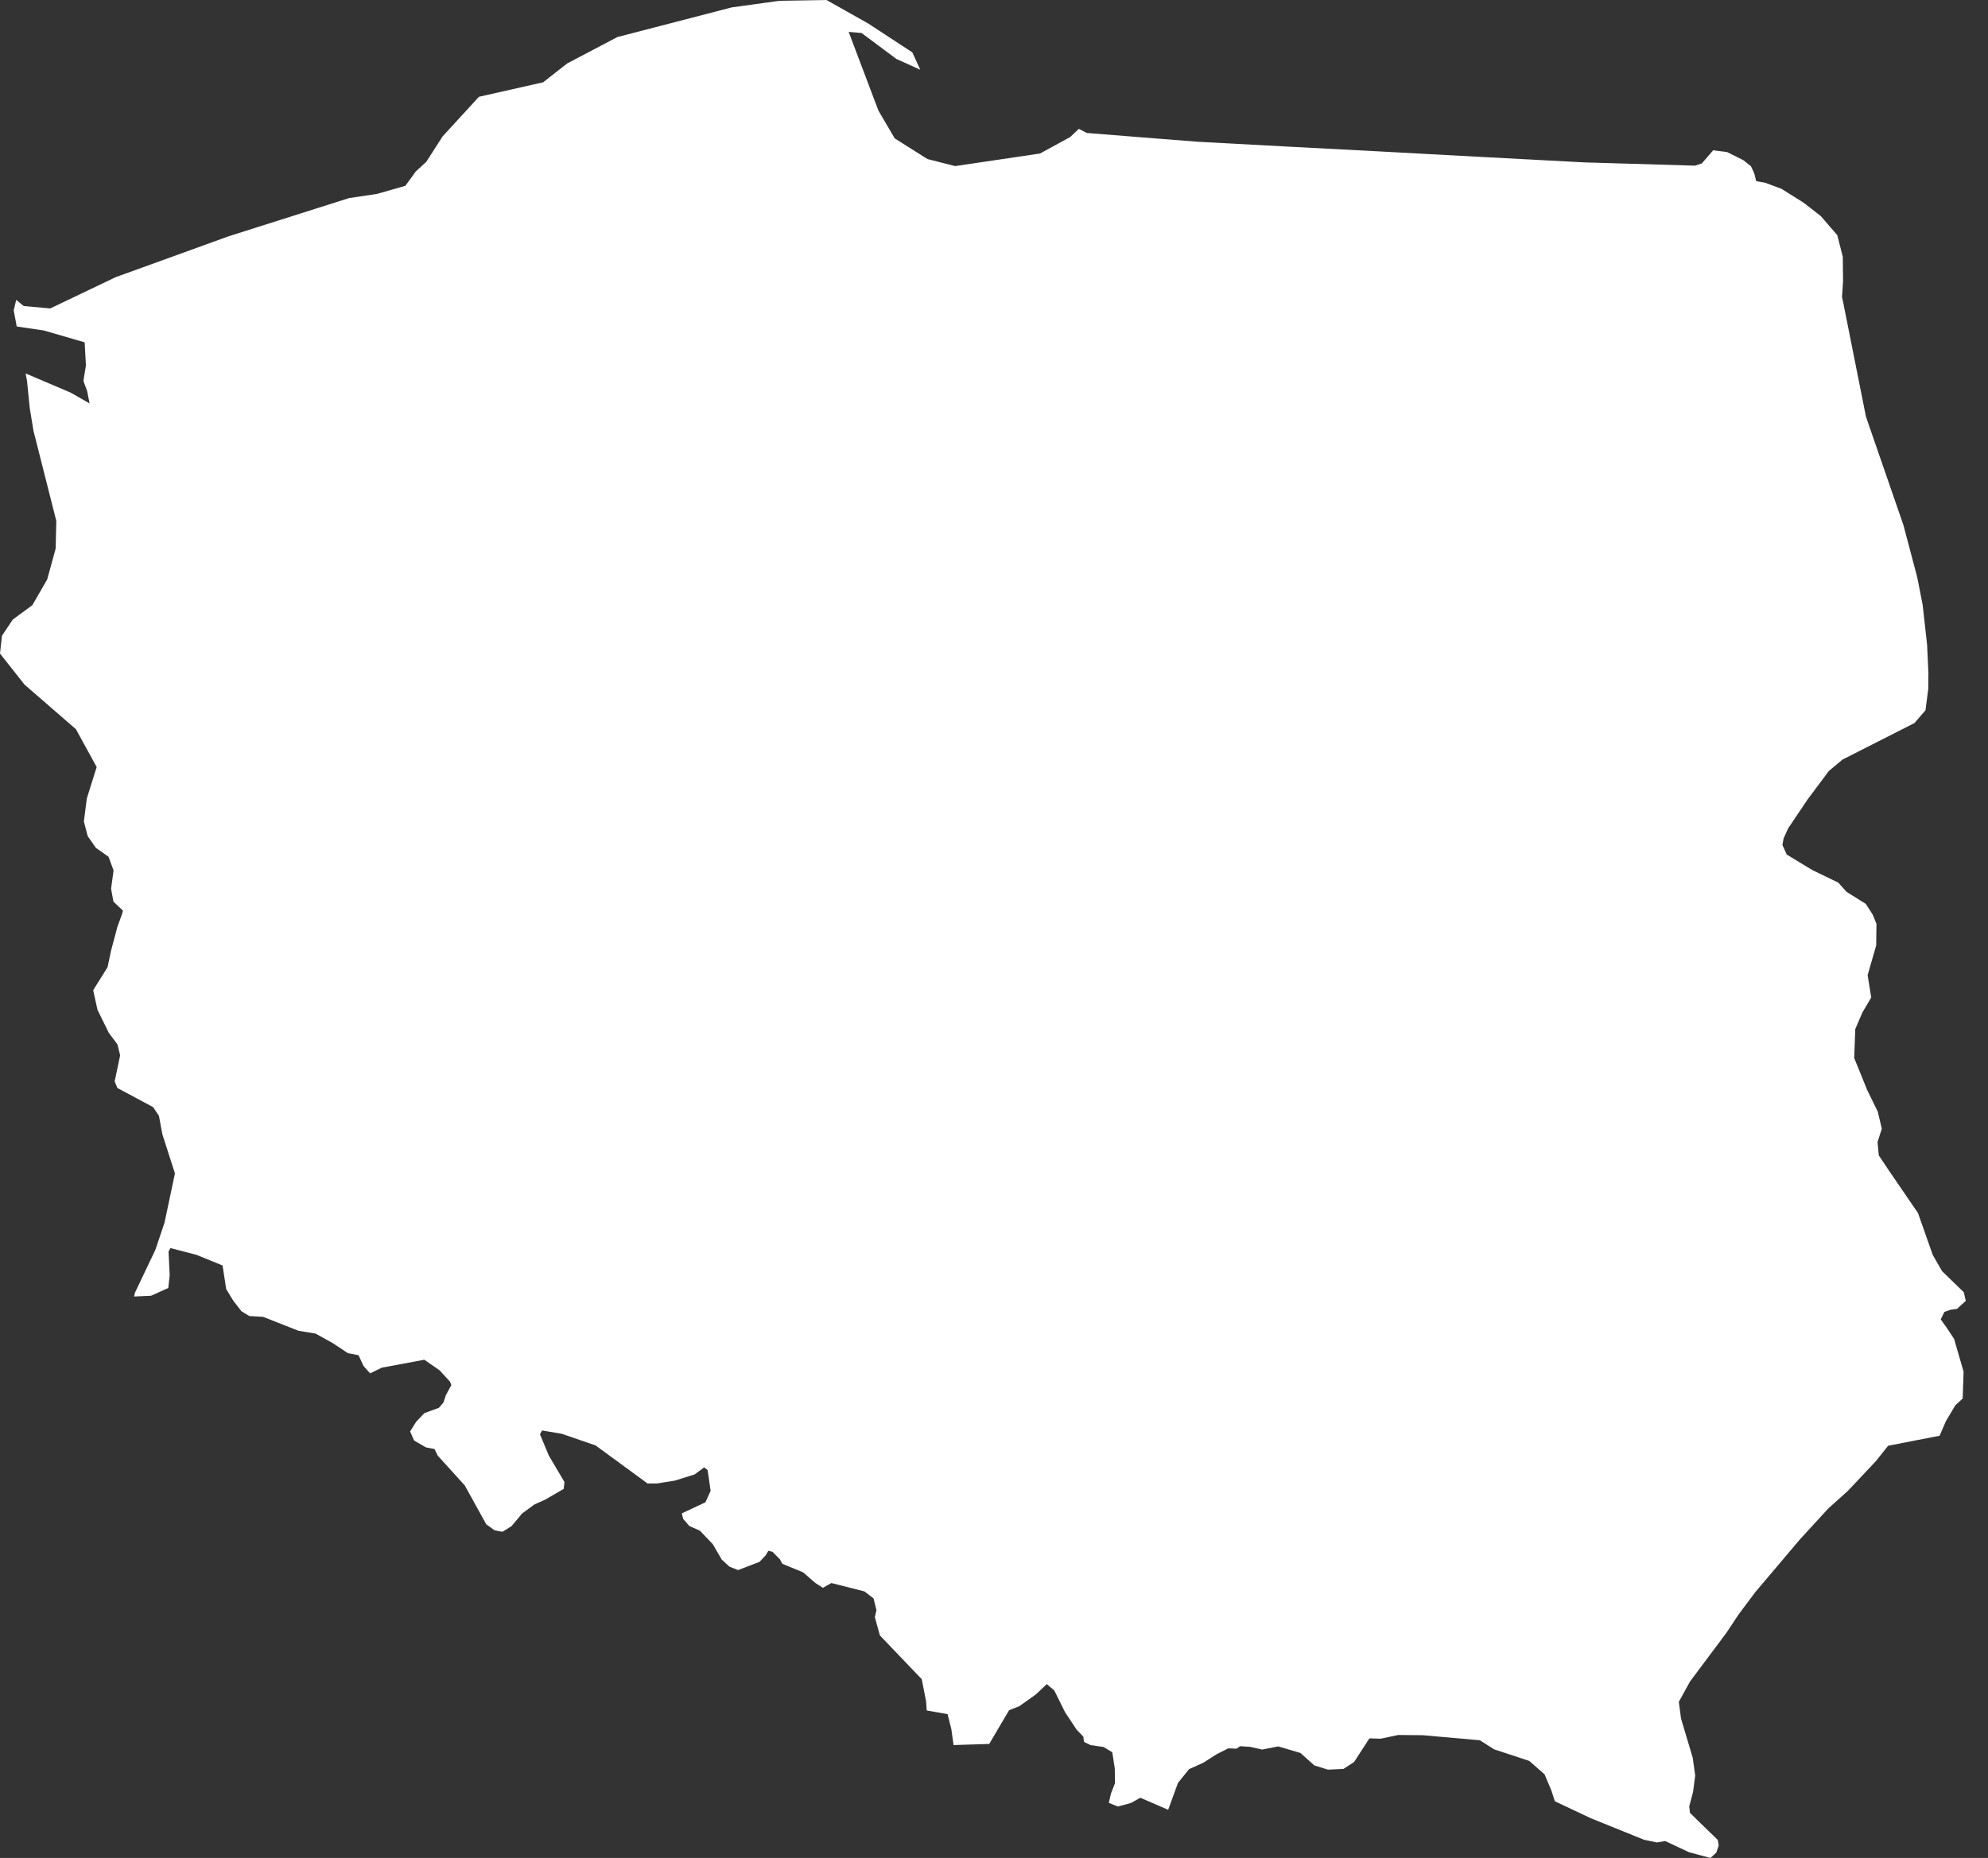 <svg width="46" height="43" viewBox="0 0 46 43" fill="none" xmlns="http://www.w3.org/2000/svg">
<rect x="0" y="0" width="46" height="43" fill="#333333" stroke="none"/>
<path d="M24.964 2.982L25.145 3.077L26.422 3.179L27.717 3.281L29.798 3.393L31.967 3.507L34.218 3.629L36.653 3.758L39.222 3.834L39.379 3.782L39.641 3.478L39.961 3.519L40.339 3.707L40.515 3.847L40.59 4.008L40.637 4.193L40.843 4.229L41.221 4.37L41.732 4.69L42.131 5.001L42.513 5.443L42.64 5.943L42.646 6.511L42.622 6.875L42.654 7.023L43.176 9.644L44.043 12.152L44.362 13.358L44.488 13.998L44.591 14.924L44.621 15.575L44.618 15.938L44.553 16.439L44.297 16.735L42.632 17.58L42.318 17.843L41.827 18.5L41.374 19.174L41.27 19.405L41.243 19.556L41.343 19.777L41.936 20.137L42.534 20.426L42.729 20.642L43.171 20.918L43.332 21.167L43.419 21.381L43.413 21.88L43.215 22.568L43.298 23.086L43.094 23.432L42.929 23.816L42.904 24.486L43.203 25.223L43.449 25.727L43.543 26.122L43.444 26.431L43.473 26.74L43.692 27.068L44.381 28.076L44.721 29.043L44.938 29.42L45.44 29.907L45.486 30.107L45.284 30.291L45.122 30.315L44.99 30.364L44.906 30.535L45.037 30.718L45.215 30.986L45.435 31.745L45.414 32.366L45.244 32.524L45.026 32.891L44.88 33.228L43.689 33.46L43.403 33.819L42.752 34.51L42.308 34.908L41.65 35.625L40.611 36.853L40.227 37.367L39.946 37.791L39.105 38.916L38.846 39.387L38.897 39.774L39.168 40.682L39.225 41.092L39.176 41.469L39.087 41.806L39.103 41.955L39.352 42.199L39.746 42.581L39.769 42.709L39.714 42.875L39.578 43L39.082 42.867L38.53 42.608L38.341 42.641L38.042 42.579L36.809 42.08L35.978 41.688L35.895 41.433L35.739 41.064L35.385 40.754L34.572 40.486L34.243 40.276L32.924 40.159L32.352 40.154L31.947 40.24L31.687 40.232L31.331 40.78L31.086 40.939L30.727 40.956L30.412 40.858L30.09 40.57L29.577 40.418L29.205 40.491L28.931 40.429L28.695 40.413L28.612 40.471L28.422 40.463L28.148 40.601L27.845 40.795L27.514 40.944L27.257 41.263L27.03 41.885L26.385 41.606L26.171 41.727L25.865 41.809L25.657 41.724L25.706 41.51L25.8 41.268L25.795 40.929L25.737 40.554L25.537 40.432L25.236 40.388L25.082 40.314L25.066 40.19L24.912 40.031L24.645 39.628L24.395 39.124L24.221 38.976L23.969 39.215L23.588 39.486L23.349 39.581L22.889 40.361L22.064 40.387L22.014 40.023L21.926 39.672L21.443 39.586L21.429 39.379L21.328 38.862L20.36 37.85L20.243 37.427L20.28 37.263L20.213 36.993L20.002 36.831L19.237 36.637L19.041 36.748L18.864 36.634L18.584 36.39L18.102 36.192L18.048 36.09L17.874 35.914L17.779 35.891L17.715 35.997L17.575 36.147L17.078 36.337L16.88 36.259L16.7 36.094L16.494 35.739L16.195 35.426L15.949 35.316L15.808 35.152L15.777 35.025L16.323 34.768L16.443 34.503L16.373 34.021L16.292 33.961L16.074 34.123L15.618 34.266L15.199 34.333H14.983L13.782 33.453L13.002 33.184L12.543 33.106L12.494 33.195L12.7 33.689L13.061 34.299L13.043 34.459L12.613 34.708L12.369 34.817L12.081 35.027L11.838 35.319L11.627 35.451L11.444 35.417L11.251 35.277L10.754 34.378L10.129 33.689L10.054 33.535L9.859 33.499L9.583 33.34L9.489 33.129L9.628 32.907L9.818 32.706L10.156 32.581L10.259 32.462L10.319 32.285L10.444 32.056L10.411 31.975L10.173 31.715L9.818 31.469L8.834 31.653L8.564 31.784L8.412 31.614L8.296 31.365L8.048 31.316L7.707 31.089L7.302 30.864L6.907 30.799L6.087 30.476L5.77 30.458L5.588 30.348L5.397 30.102L5.234 29.834L5.15 29.288L4.545 29.041L3.943 28.885L3.9 28.965L3.926 29.514L3.894 29.808L3.496 29.988L3.103 30.006L3.124 29.915L3.595 28.926L3.806 28.3L4.048 27.157L3.757 26.252L3.678 25.826L3.543 25.623L2.716 25.18L2.653 25.027L2.78 24.425L2.718 24.172L2.518 23.904L2.256 23.371L2.156 22.917L2.489 22.384L2.572 21.991L2.716 21.453L2.823 21.157L2.845 21.076L2.625 20.866L2.57 20.57L2.628 20.145L2.511 19.828L2.219 19.623L2.029 19.35L1.941 19.012L2.009 18.479L2.237 17.752L1.756 16.875L0.569 15.846L0 15.126L0.046 14.713L0.296 14.339L0.749 14.005L1.093 13.408L1.287 12.698L1.291 12.563L1.303 12.056L0.775 9.972L0.689 9.449L0.625 8.815L0.593 8.643L1.636 9.087L2.073 9.337L2.018 9.056L1.93 8.814L1.988 8.459L1.959 7.923L1.012 7.648L0.387 7.556L0.317 7.182L0.375 6.94L0.549 7.083L1.163 7.138L2.676 6.415L5.286 5.47L8.075 4.585L8.727 4.487L9.38 4.3L9.622 3.967L9.864 3.745L10.242 3.156L11.082 2.24L12.567 1.905L13.123 1.469L14.284 0.858L16.932 0.171L18.04 0.018L19.124 0L20.088 0.543L21.11 1.212L21.294 1.614L20.741 1.364L19.936 0.764L19.637 0.738L20.326 2.56L20.703 3.203L21.461 3.681L22.1 3.844L24.065 3.553L24.762 3.172L24.964 2.982Z" fill="white"/>
</svg>
